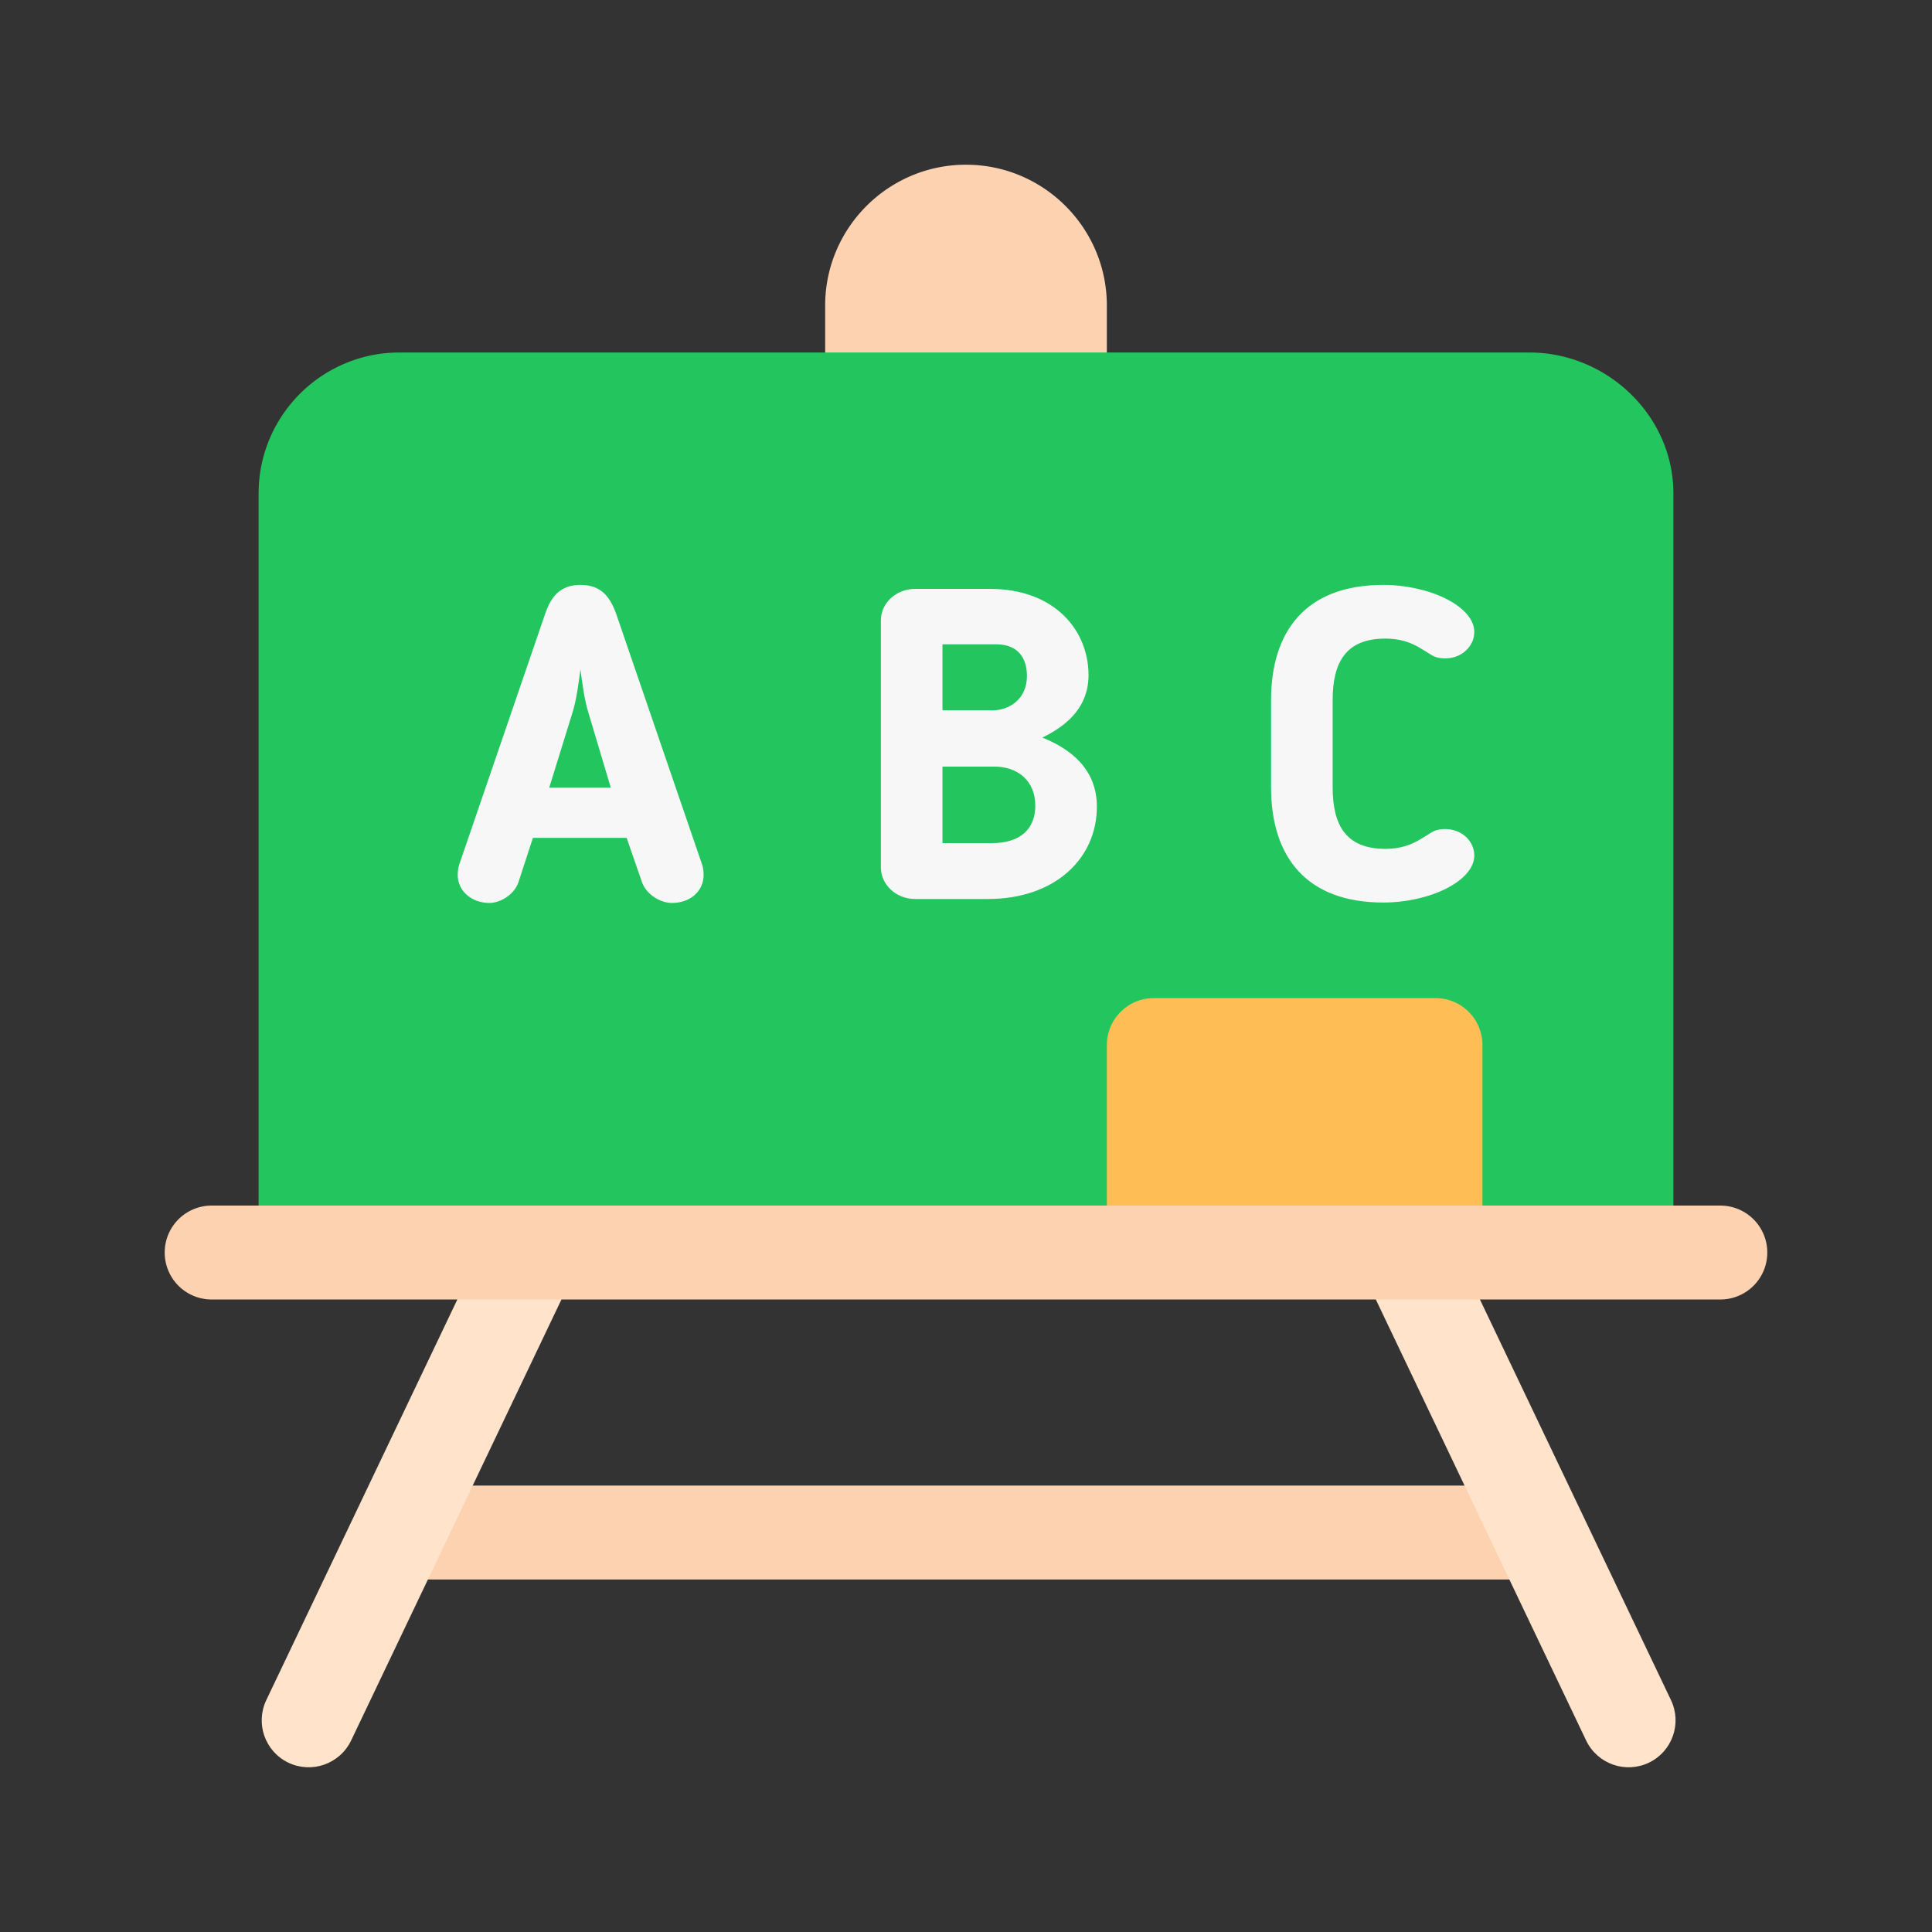 <svg id="SvgjsSvg1017" width="288" height="288" xmlns="http://www.w3.org/2000/svg" version="1.1" xmlns:xlink="http://www.w3.org/1999/xlink" xmlns:svgjs="http://svgjs.com/svgjs"><rect width="100%" height="100%" fill="#333333" stroke="none"/><defs id="SvgjsDefs1018"></defs><g id="SvgjsG1019"><svg xmlns="http://www.w3.org/2000/svg" viewBox="0 0 400 400" width="288" height="288"><path fill="#fcd2b1" d="M312.756 327.017H87.245a9.717 9.717 0 0 1-9.722-9.722 9.717 9.717 0 0 1 9.722-9.721h225.511a9.716 9.716 0 0 1 9.722 9.721 9.716 9.716 0 0 1-9.722 9.722z" class="colorFCD2B1 svgShape"></path><path fill="#ffe3ca" d="M59.696 364.94c-4.842-2.326-6.873-8.125-4.556-12.968l46.666-97.854c2.354-4.85 8.145-6.892 12.987-4.556 4.842 2.324 6.871 8.126 4.557 12.968l-46.668 97.854c-2.349 4.845-8.148 6.874-12.986 4.556zm281.698 0c4.842-2.326 6.873-8.125 4.556-12.968l-46.666-97.854c-2.354-4.85-8.145-6.892-12.987-4.556-4.842 2.324-6.871 8.126-4.557 12.968l46.668 97.854c2.349 4.845 8.148 6.874 12.986 4.556z" class="colorFFE3CA svgShape"></path><path fill="#fcd2b1" d="M219.441 92.426h-38.883a9.717 9.717 0 0 1-9.72-9.722v-19.44c0-16.08 13.081-29.162 29.162-29.162 16.08 0 29.162 13.082 29.162 29.162v19.442a9.718 9.718 0 0 1-9.721 9.72z" class="colorFCD2B1 svgShape"></path><path fill="#22c55e" d="M336.737 268.045H63.264a9.714 9.714 0 0 1-9.721-9.721v-156.18c0-16.079 13.081-29.161 29.162-29.161h233.943c16.081 0 29.81 13.082 29.81 29.161v156.18a9.716 9.716 0 0 1-9.721 9.721z" class="color0B4870 svgShape"></path><path fill="#ffbe55" d="M297.206 264.972h-58.322a9.714 9.714 0 0 1-9.721-9.721v-38.883a9.714 9.714 0 0 1 9.721-9.72h58.322a9.715 9.715 0 0 1 9.722 9.72v38.883a9.715 9.715 0 0 1-9.722 9.721z" class="colorFFBE55 svgShape"></path><path fill="#fcd2b1" d="M356.179 269.045H43.821a9.715 9.715 0 0 1-9.721-9.721 9.715 9.715 0 0 1 9.721-9.72h312.357a9.715 9.715 0 0 1 9.721 9.72 9.715 9.715 0 0 1-9.72 9.721z" class="colorFCD2B1 svgShape"></path><path fill="#f7f7f7" d="M107.333 182.669c-.911 2.641-3.826 4.28-6.012 4.28-3.552 0-6.558-2.367-6.558-5.828 0-.455.092-1.549.273-2.005l17.761-51.823c1.184-3.553 3.006-6.193 7.377-6.193s6.193 2.551 7.469 6.193l17.76 51.823c.184.456.273 1.55.273 2.005 0 3.461-2.823 5.828-6.558 5.828-2.368 0-5.282-1.729-6.192-4.28l-3.188-9.199h-19.4l-3.005 9.199zm14.48-35.156c-.818-2.642-1.274-6.103-1.639-8.926-.365 2.823-.819 6.284-1.64 8.926l-4.827 15.574h12.751l-4.645-15.574zm67.668 38.617c-4.008 0-7.105-3.006-7.105-6.558v-51.096c0-3.733 3.28-6.558 7.105-6.558h15.393c13.662 0 20.492 8.743 20.492 17.853 0 6.375-4.099 10.292-9.562 12.934 5.646 2.276 11.294 6.374 11.294 14.298 0 10.657-8.562 19.127-22.588 19.127h-15.029zm16.123-39.072c3.187 0 7.013-2.187 7.013-7.104 0-3.461-1.641-6.558-6.376-6.558h-11.112v13.662h10.475zm-10.476 11.657v15.848h10.2c6.012 0 9.018-3.005 9.018-7.742 0-5.19-3.644-8.105-8.47-8.105h-10.748zm80.783 4.281c0 7.833 2.732 12.751 10.928 12.751 2.916 0 5.284-.729 7.561-2.186l.91-.547c1.186-.729 1.822-1.366 3.917-1.366 3.461 0 6.011 2.55 6.011 5.464 0 5.284-9.199 9.746-18.854 9.746-15.938 0-23.225-9.472-23.225-23.862v-18.034c0-14.391 7.286-23.862 23.225-23.862 9.654 0 18.854 4.463 18.854 9.745 0 2.915-2.55 5.465-6.011 5.465-2.095 0-2.731-.638-3.917-1.366l-.91-.546c-2.276-1.457-4.645-2.186-7.561-2.186-8.195 0-10.928 4.917-10.928 12.75v18.034z" class="colorF7F7F7 svgShape"></path></svg></g></svg>